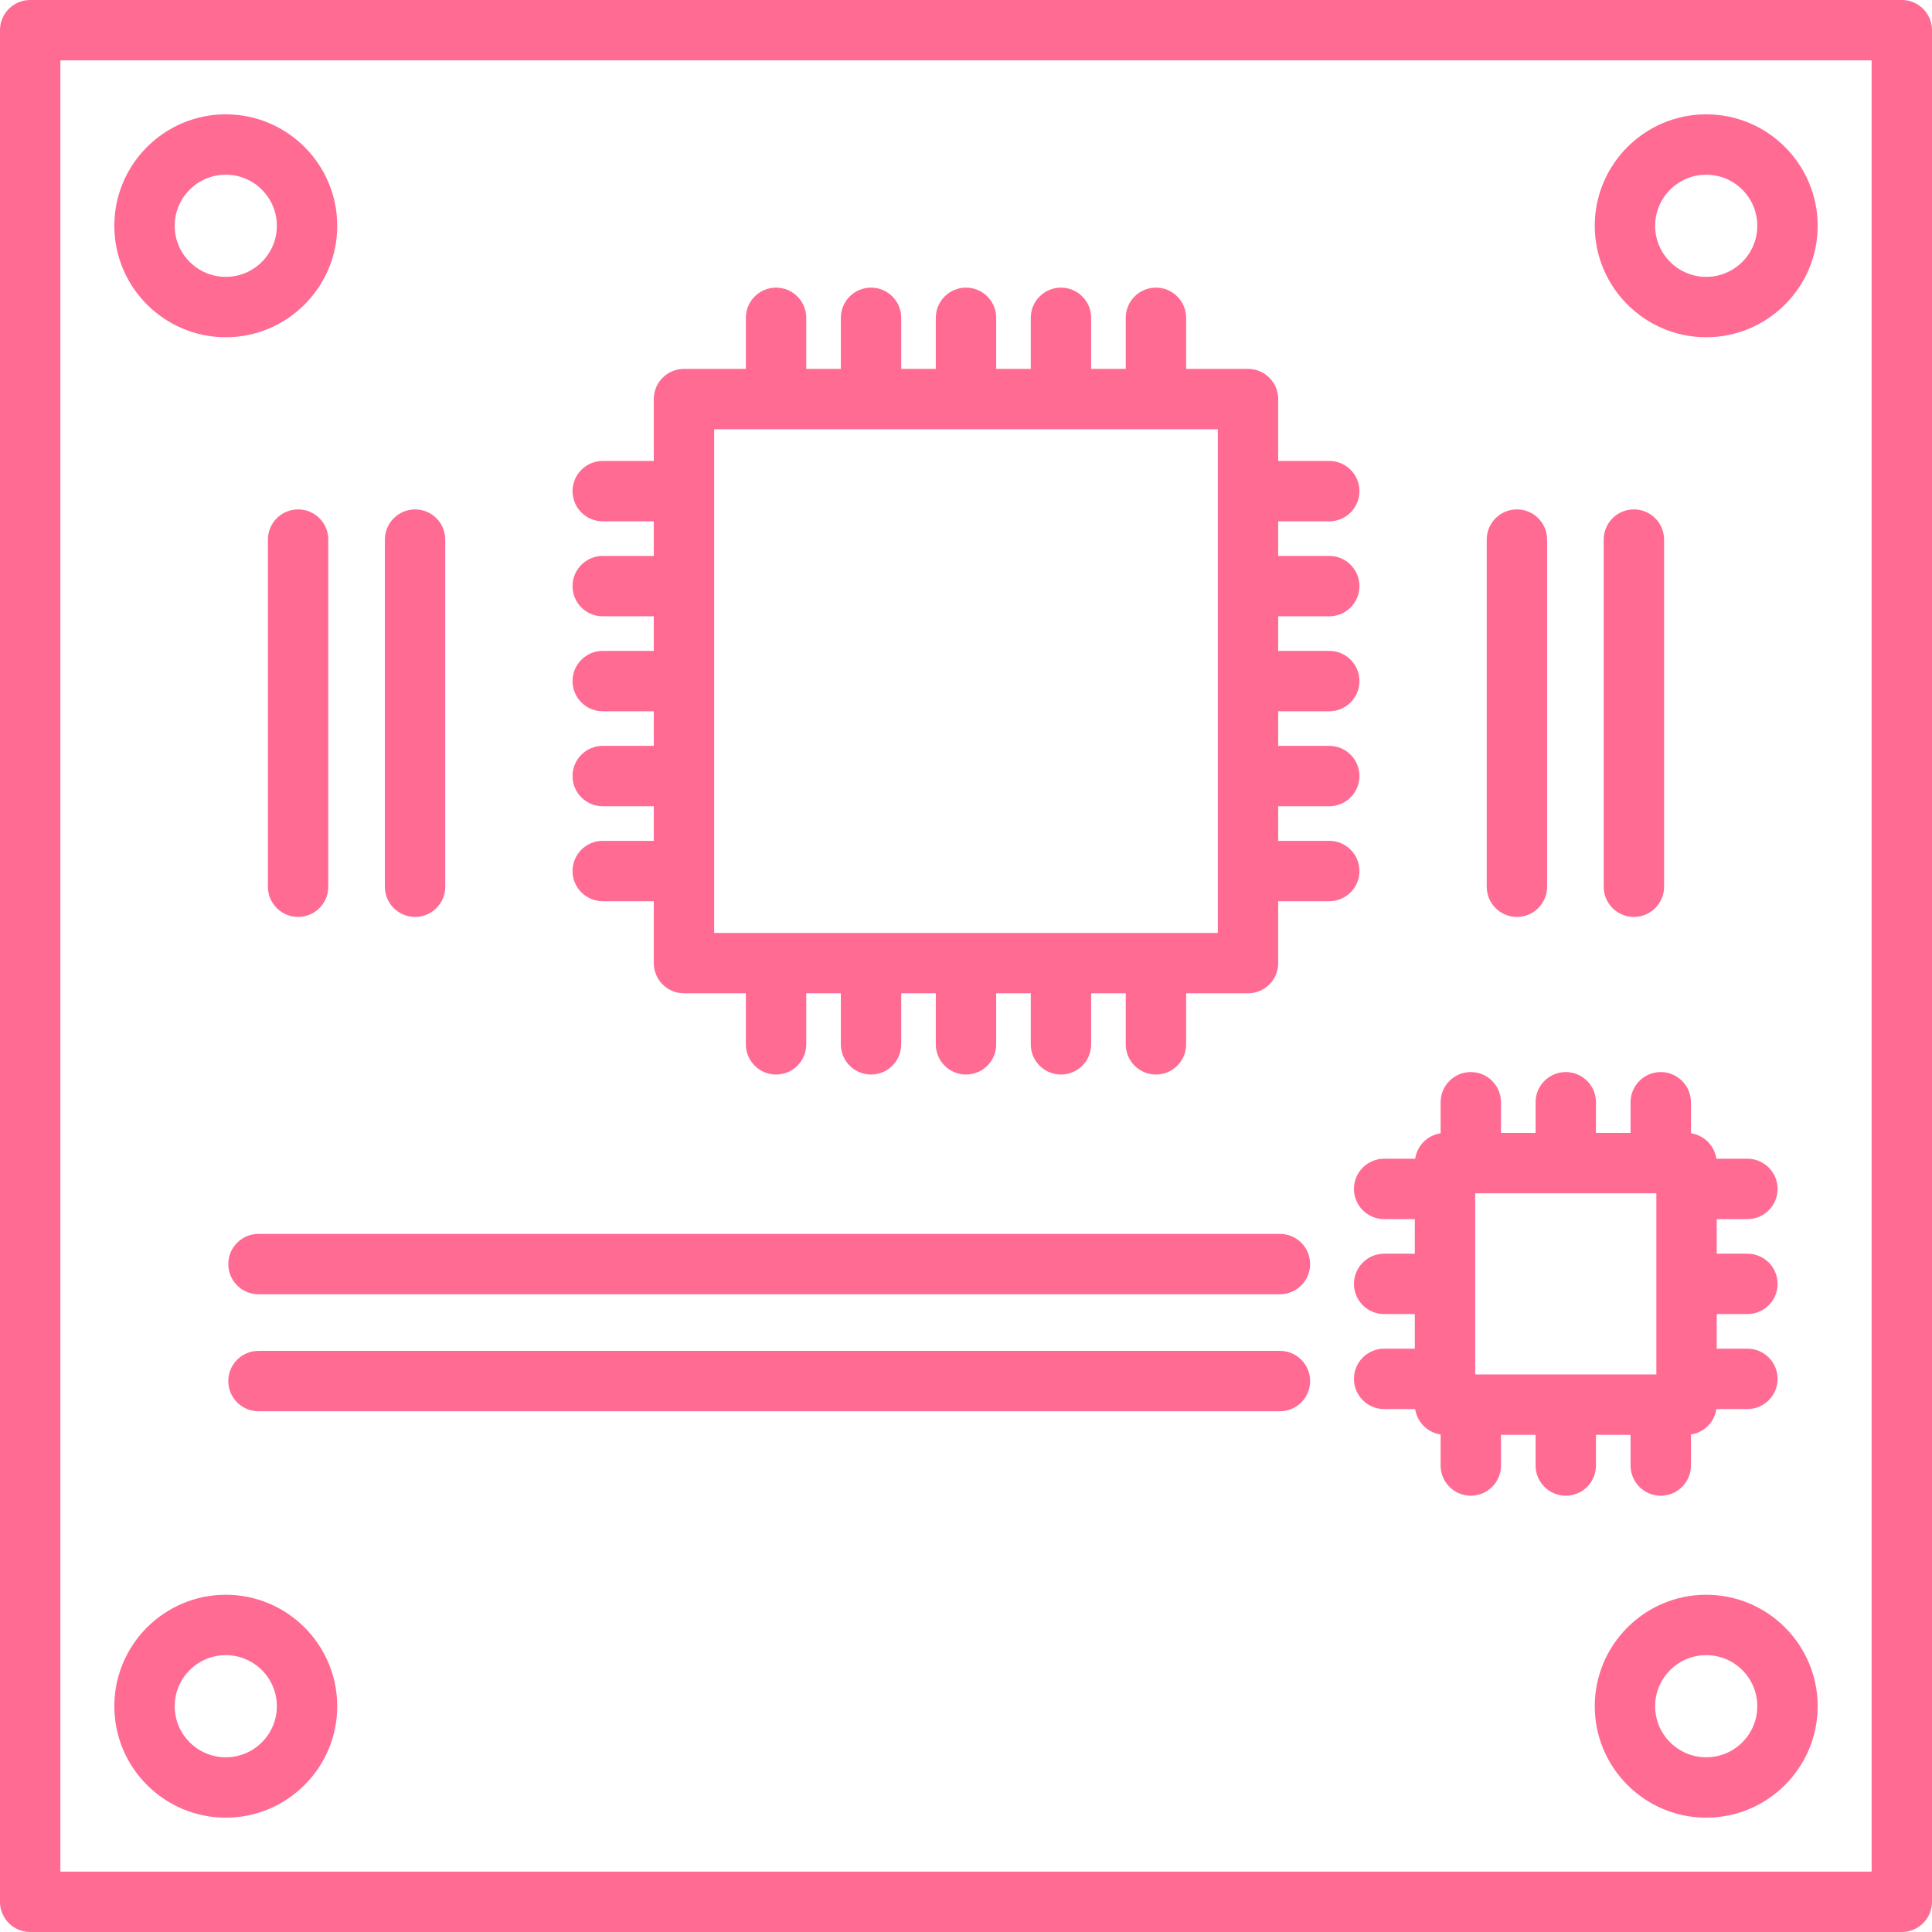 <?xml version="1.0" encoding="UTF-8"?>
<svg xmlns="http://www.w3.org/2000/svg" xmlns:xlink="http://www.w3.org/1999/xlink" xmlns:svgjs="http://svgjs.com/svgjs" version="1.1" width="512" height="512" x="0" y="0" viewBox="0 0 512 512" style="enable-background:new 0 0 512 512" xml:space="preserve" class="">
  <g>
    <path xmlns="http://www.w3.org/2000/svg" d="m504 0h-496c-4.418 0-8 3.582-8 8v496c0 4.418 3.582 8 8 8h496c4.418 0 8-3.582 8-8v-496c0-4.418-3.582-8-8-8zm-8 496h-480v-480h480zm-336.27-273.169c-4.418 0-8 3.582-8 8s3.582 8 8 8h13.531v16.402c0 4.418 3.582 8 8 8h16.402v13.532c0 4.418 3.582 8 8 8s8-3.582 8-8v-13.532h9.169v13.532c0 4.418 3.582 8 8 8s8-3.582 8-8v-13.532h9.168v13.532c0 4.418 3.582 8 8 8s8-3.582 8-8v-13.532h9.168v13.532c0 4.418 3.582 8 8 8s8-3.582 8-8v-13.532h9.168v13.532c0 4.418 3.582 8 8 8s8-3.582 8-8v-13.532h16.402c4.418 0 8-3.581 8-8v-16.402h13.531c4.418 0 8-3.582 8-8s-3.582-8-8-8h-13.531v-9.169h13.531c4.418 0 8-3.582 8-8s-3.582-8-8-8h-13.531v-9.168h13.531c4.418 0 8-3.582 8-8s-3.582-8-8-8h-13.531v-9.168h13.531c4.418 0 8-3.582 8-8s-3.582-8-8-8h-13.531v-9.168h13.531c4.418 0 8-3.582 8-8s-3.582-8-8-8h-13.531v-16.402c0-4.418-3.582-8-8-8h-16.402v-13.532c0-4.418-3.582-8-8-8s-8 3.582-8 8v13.532h-9.168v-13.532c0-4.418-3.582-8-8-8s-8 3.582-8 8v13.532h-9.168v-13.532c0-4.418-3.582-8-8-8s-8 3.582-8 8v13.532h-9.168v-13.532c0-4.418-3.582-8-8-8s-8 3.582-8 8v13.532h-9.168v-13.532c0-4.418-3.582-8-8-8s-8 3.582-8 8v13.532h-16.402c-4.418 0-8 3.582-8 8v16.402h-13.532c-4.418 0-8 3.582-8 8s3.582 8 8 8h13.531v9.168h-13.531c-4.418 0-8 3.582-8 8s3.582 8 8 8h13.531v9.168h-13.531c-4.418 0-8 3.582-8 8s3.582 8 8 8h13.531v9.168h-13.531c-4.418 0-8 3.582-8 8s3.582 8 8 8h13.531v9.168h-13.531zm29.531-109.076h133.478v133.478h-133.478zm262.905-24.383c16.287 0 29.537-13.25 29.537-29.537s-13.25-29.537-29.537-29.537-29.537 13.25-29.537 29.537 13.25 29.537 29.537 29.537zm0-43.074c7.464 0 13.537 6.072 13.537 13.537s-6.073 13.537-13.537 13.537-13.537-6.073-13.537-13.537 6.072-13.537 13.537-13.537zm-392.331 43.074c16.287 0 29.537-13.25 29.537-29.537s-13.25-29.537-29.537-29.537-29.537 13.25-29.537 29.537 13.25 29.537 29.537 29.537zm0-43.074c7.464 0 13.537 6.072 13.537 13.537s-6.072 13.537-13.537 13.537-13.537-6.073-13.537-13.537 6.073-13.537 13.537-13.537zm392.331 376.33c-16.287 0-29.537 13.25-29.537 29.537s13.25 29.537 29.537 29.537 29.537-13.25 29.537-29.537-13.251-29.537-29.537-29.537zm0 43.074c-7.464 0-13.537-6.072-13.537-13.537s6.072-13.537 13.537-13.537 13.537 6.072 13.537 13.537-6.073 13.537-13.537 13.537zm-392.331 16c16.287 0 29.537-13.25 29.537-29.537s-13.25-29.537-29.537-29.537-29.537 13.25-29.537 29.537 13.25 29.537 29.537 29.537zm0-43.074c7.464 0 13.537 6.072 13.537 13.537s-6.072 13.537-13.537 13.537-13.537-6.072-13.537-13.537 6.073-13.537 13.537-13.537zm42.165-203.633v-92c0-4.418 3.582-8 8-8s8 3.582 8 8v92c0 4.418-3.582 8-8 8s-8-3.582-8-8zm-23 8c-4.418 0-8-3.582-8-8v-92c0-4.418 3.582-8 8-8s8 3.582 8 8v92c0 4.418-3.582 8-8 8zm354-108c4.418 0 8 3.582 8 8v92c0 4.418-3.582 8-8 8s-8-3.582-8-8v-92c0-4.419 3.582-8 8-8zm-39 100v-92c0-4.418 3.582-8 8-8s8 3.582 8 8v92c0 4.418-3.582 8-8 8s-8-3.582-8-8zm-46.803 131c0 4.418-3.582 8-8 8h-270.697c-4.418 0-8-3.582-8-8s3.582-8 8-8h270.698c4.418 0 7.999 3.582 7.999 8zm0-31.001c0 4.418-3.582 8-8 8h-270.697c-4.418 0-8-3.582-8-8s3.582-8 8-8h270.698c4.418 0 7.999 3.582 7.999 8zm19.616-11.92h8.132v9.169h-8.132c-4.418 0-8 3.582-8 8s3.582 8 8 8h8.132v9.169h-8.132c-4.418 0-8 3.582-8 8s3.582 8 8 8h8.227c.51 3.482 3.257 6.23 6.74 6.74v8.226c0 4.418 3.582 8 8 8s8-3.582 8-8v-8.132h9.168v8.132c0 4.418 3.582 8 8 8s8-3.582 8-8v-8.132h9.169v8.132c0 4.418 3.582 8 8 8s8-3.582 8-8v-8.226c3.482-.51 6.229-3.257 6.74-6.74h8.227c4.418 0 8-3.582 8-8s-3.582-8-8-8h-8.132v-9.169h8.132c4.418 0 8-3.582 8-8s-3.582-8-8-8h-8.132v-9.169h8.132c4.418 0 8-3.582 8-8s-3.582-8-8-8h-8.227c-.51-3.482-3.257-6.23-6.74-6.74v-8.226c0-4.418-3.582-8-8-8s-8 3.582-8 8v8.132h-9.169v-8.132c0-4.418-3.582-8-8-8s-8 3.582-8 8v8.132h-9.168v-8.132c0-4.418-3.582-8-8-8s-8 3.582-8 8v8.226c-3.482.51-6.229 3.257-6.74 6.74h-8.227c-4.418 0-8 3.582-8 8s3.582 8 8 8zm72.138-6.834v48.006h-48.005v-48.006z" fill="#ff6b93" data-original="#000000" class=""/>
  </g>
</svg>
